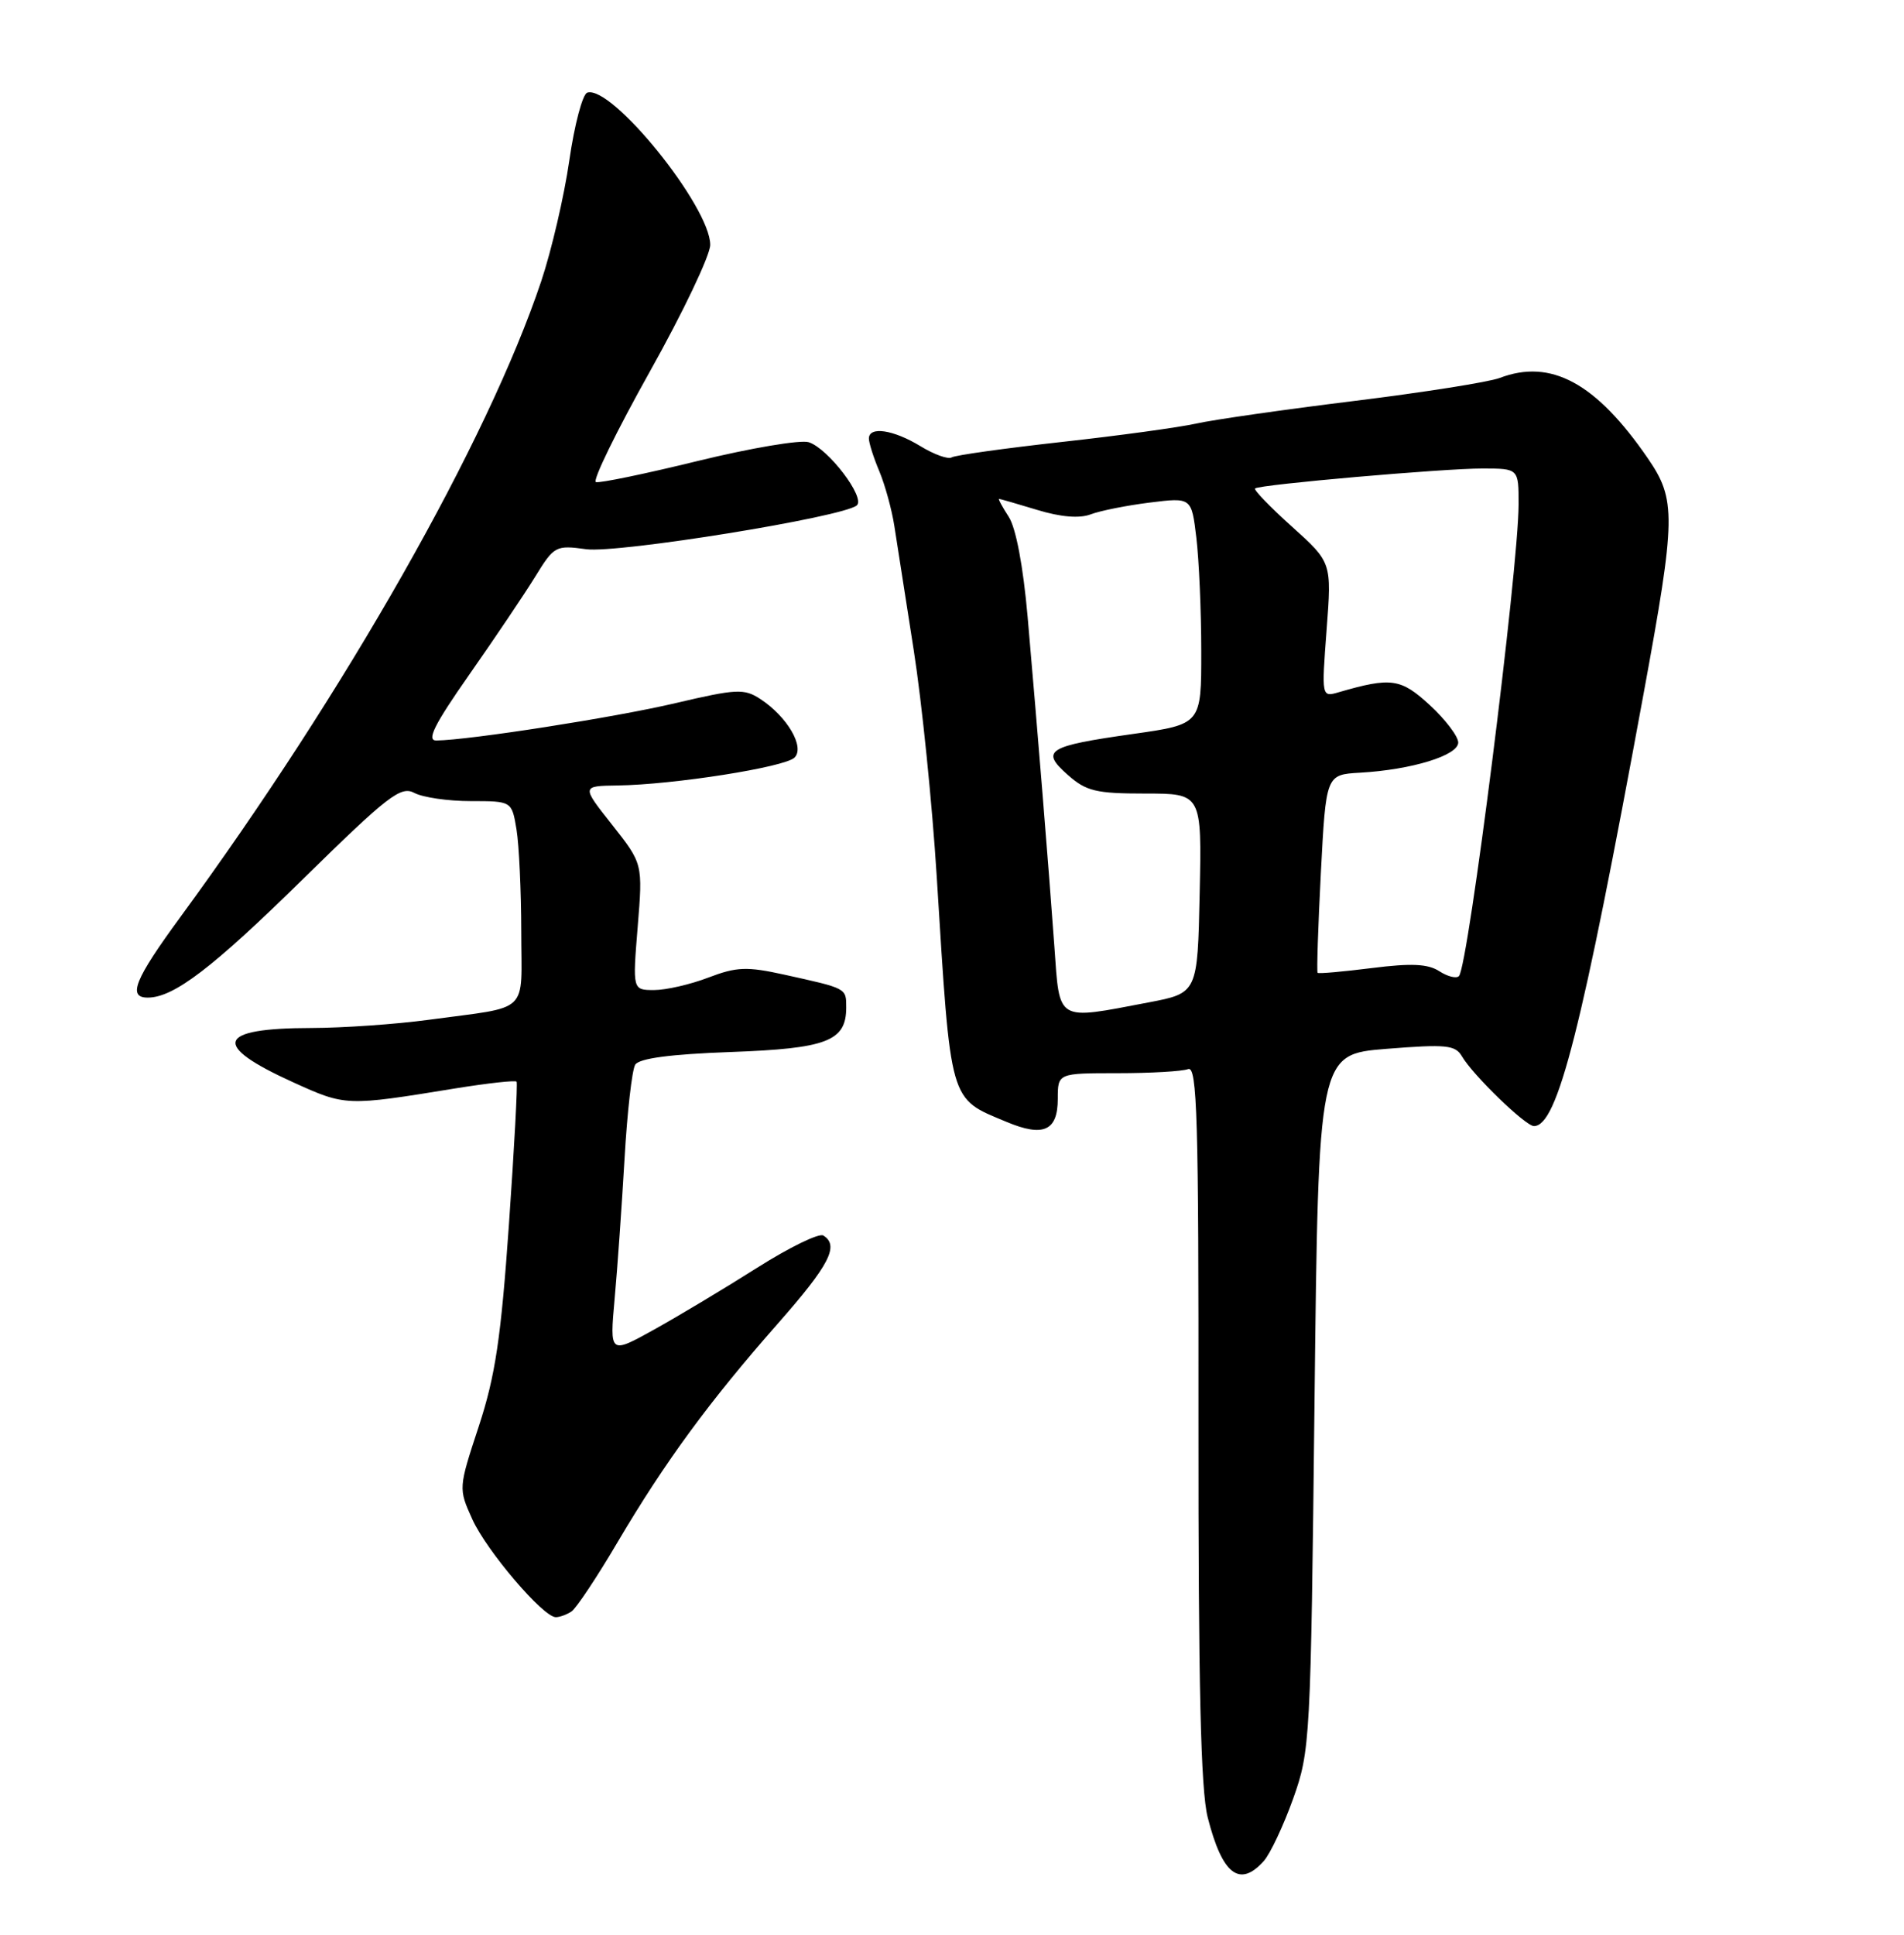 <?xml version="1.0" encoding="UTF-8" standalone="no"?>
<!DOCTYPE svg PUBLIC "-//W3C//DTD SVG 1.1//EN" "http://www.w3.org/Graphics/SVG/1.1/DTD/svg11.dtd" >
<svg xmlns="http://www.w3.org/2000/svg" xmlns:xlink="http://www.w3.org/1999/xlink" version="1.1" viewBox="0 0 252 256">
 <g >
 <path fill="currentColor"
d=" M 167.26 246.25 C 168.12 245.29 169.87 241.57 171.15 238.00 C 173.41 231.65 173.48 230.40 173.98 185.50 C 174.50 139.50 174.50 139.50 183.50 138.78 C 191.42 138.15 192.62 138.27 193.50 139.78 C 194.93 142.24 201.91 149.00 203.02 149.00 C 206.14 149.00 209.34 136.39 217.55 91.70 C 221.83 68.41 221.86 66.12 218.08 60.62 C 211.23 50.66 205.26 47.43 198.49 50.01 C 197.03 50.56 188.34 51.93 179.17 53.06 C 170.00 54.19 160.63 55.53 158.35 56.04 C 156.07 56.55 148.04 57.65 140.51 58.48 C 132.97 59.32 126.43 60.23 125.96 60.52 C 125.50 60.81 123.63 60.14 121.81 59.03 C 118.23 56.85 115.00 56.37 115.00 58.03 C 115.00 58.60 115.62 60.56 116.39 62.38 C 117.15 64.21 118.04 67.46 118.37 69.60 C 118.71 71.75 119.86 79.12 120.93 86.00 C 122.01 92.88 123.38 106.38 123.98 116.00 C 125.87 146.32 125.57 145.25 133.23 148.45 C 138.10 150.49 140.00 149.63 140.00 145.39 C 140.00 142.00 140.00 142.00 147.92 142.00 C 152.27 142.00 156.47 141.76 157.25 141.46 C 158.45 141.00 158.65 147.93 158.62 188.21 C 158.60 223.00 158.92 236.81 159.84 240.46 C 161.76 248.03 164.06 249.82 167.26 246.25 Z  M 75.63 213.23 C 76.25 212.83 79.02 208.68 81.77 204.00 C 88.02 193.42 93.90 185.40 102.96 175.12 C 109.79 167.36 111.11 164.81 108.97 163.48 C 108.40 163.13 104.47 165.05 100.22 167.74 C 95.97 170.43 89.84 174.11 86.60 175.91 C 80.69 179.19 80.69 179.19 81.35 171.84 C 81.72 167.81 82.30 159.47 82.66 153.32 C 83.01 147.17 83.65 141.57 84.07 140.88 C 84.59 140.04 88.69 139.49 96.67 139.20 C 109.46 138.74 112.00 137.76 112.00 133.31 C 112.00 130.73 112.12 130.80 103.79 128.96 C 98.84 127.87 97.50 127.92 93.75 129.35 C 91.38 130.26 88.15 131.00 86.58 131.00 C 83.72 131.00 83.72 131.00 84.40 122.64 C 85.08 114.28 85.08 114.28 81.02 109.14 C 76.95 104.00 76.95 104.00 81.73 103.93 C 89.15 103.83 103.89 101.51 105.16 100.24 C 106.55 98.85 104.20 94.83 100.63 92.49 C 98.49 91.09 97.48 91.14 89.39 93.04 C 81.35 94.93 62.13 97.93 57.75 97.98 C 56.42 98.00 57.47 95.89 62.12 89.25 C 65.49 84.44 69.41 78.61 70.84 76.30 C 73.34 72.23 73.56 72.12 77.58 72.67 C 81.78 73.24 111.61 68.42 113.40 66.87 C 114.58 65.86 109.61 59.33 107.03 58.51 C 105.95 58.17 99.37 59.28 92.41 60.98 C 85.44 62.69 79.35 63.95 78.87 63.79 C 78.38 63.63 81.59 57.06 85.99 49.20 C 90.40 41.33 94.00 33.77 94.00 32.40 C 94.00 27.34 80.94 11.19 77.72 12.26 C 77.10 12.47 76.03 16.51 75.35 21.23 C 74.67 25.96 72.99 33.15 71.63 37.22 C 64.51 58.43 45.75 91.47 23.88 121.33 C 17.83 129.58 16.85 132.00 19.55 132.00 C 23.00 132.00 28.10 128.10 40.16 116.26 C 51.39 105.24 53.05 103.96 54.85 104.92 C 55.96 105.51 59.31 106.00 62.30 106.00 C 67.74 106.00 67.74 106.00 68.36 109.75 C 68.70 111.81 68.98 117.88 68.99 123.23 C 69.00 134.37 70.34 133.09 56.71 134.94 C 52.42 135.52 45.45 136.01 41.21 136.02 C 28.64 136.04 27.90 138.26 38.81 143.21 C 45.77 146.37 45.80 146.37 60.29 144.01 C 64.57 143.32 68.21 142.92 68.37 143.12 C 68.53 143.33 68.07 151.82 67.36 162.00 C 66.31 177.02 65.56 182.05 63.37 188.72 C 60.67 196.92 60.67 196.95 62.51 201.02 C 64.40 205.20 71.91 214.01 73.57 213.98 C 74.08 213.98 75.01 213.64 75.63 213.23 Z  M 139.55 125.25 C 138.81 114.94 137.34 96.85 136.01 81.62 C 135.42 74.92 134.46 69.82 133.50 68.37 C 132.65 67.06 132.08 66.00 132.23 66.01 C 132.38 66.02 134.65 66.67 137.28 67.47 C 140.39 68.42 142.87 68.62 144.35 68.06 C 145.60 67.58 149.12 66.88 152.16 66.50 C 157.70 65.81 157.70 65.81 158.34 71.15 C 158.69 74.09 158.99 80.85 158.99 86.17 C 159.00 95.83 159.00 95.83 150.00 97.11 C 138.60 98.72 137.67 99.30 141.31 102.52 C 143.76 104.69 145.05 105.00 151.58 105.00 C 159.06 105.00 159.06 105.00 158.78 118.20 C 158.50 131.40 158.50 131.40 152.00 132.64 C 139.70 134.98 140.27 135.32 139.55 125.25 Z  M 190.50 128.51 C 188.99 127.53 186.79 127.43 181.57 128.09 C 177.75 128.57 174.52 128.86 174.39 128.72 C 174.26 128.59 174.45 122.63 174.82 115.49 C 175.50 102.50 175.50 102.50 180.00 102.24 C 186.84 101.85 193.00 99.96 193.00 98.25 C 193.00 97.44 191.31 95.21 189.25 93.31 C 185.40 89.76 184.13 89.58 177.20 91.59 C 174.91 92.26 174.91 92.26 175.58 83.34 C 176.26 74.42 176.26 74.42 170.99 69.68 C 168.09 67.08 165.90 64.80 166.11 64.63 C 166.74 64.11 191.09 61.98 196.25 61.99 C 201.00 62.00 201.00 62.00 200.99 66.75 C 200.97 75.32 194.34 127.81 193.10 129.15 C 192.77 129.51 191.60 129.22 190.50 128.51 Z "/>
</g>
</svg>